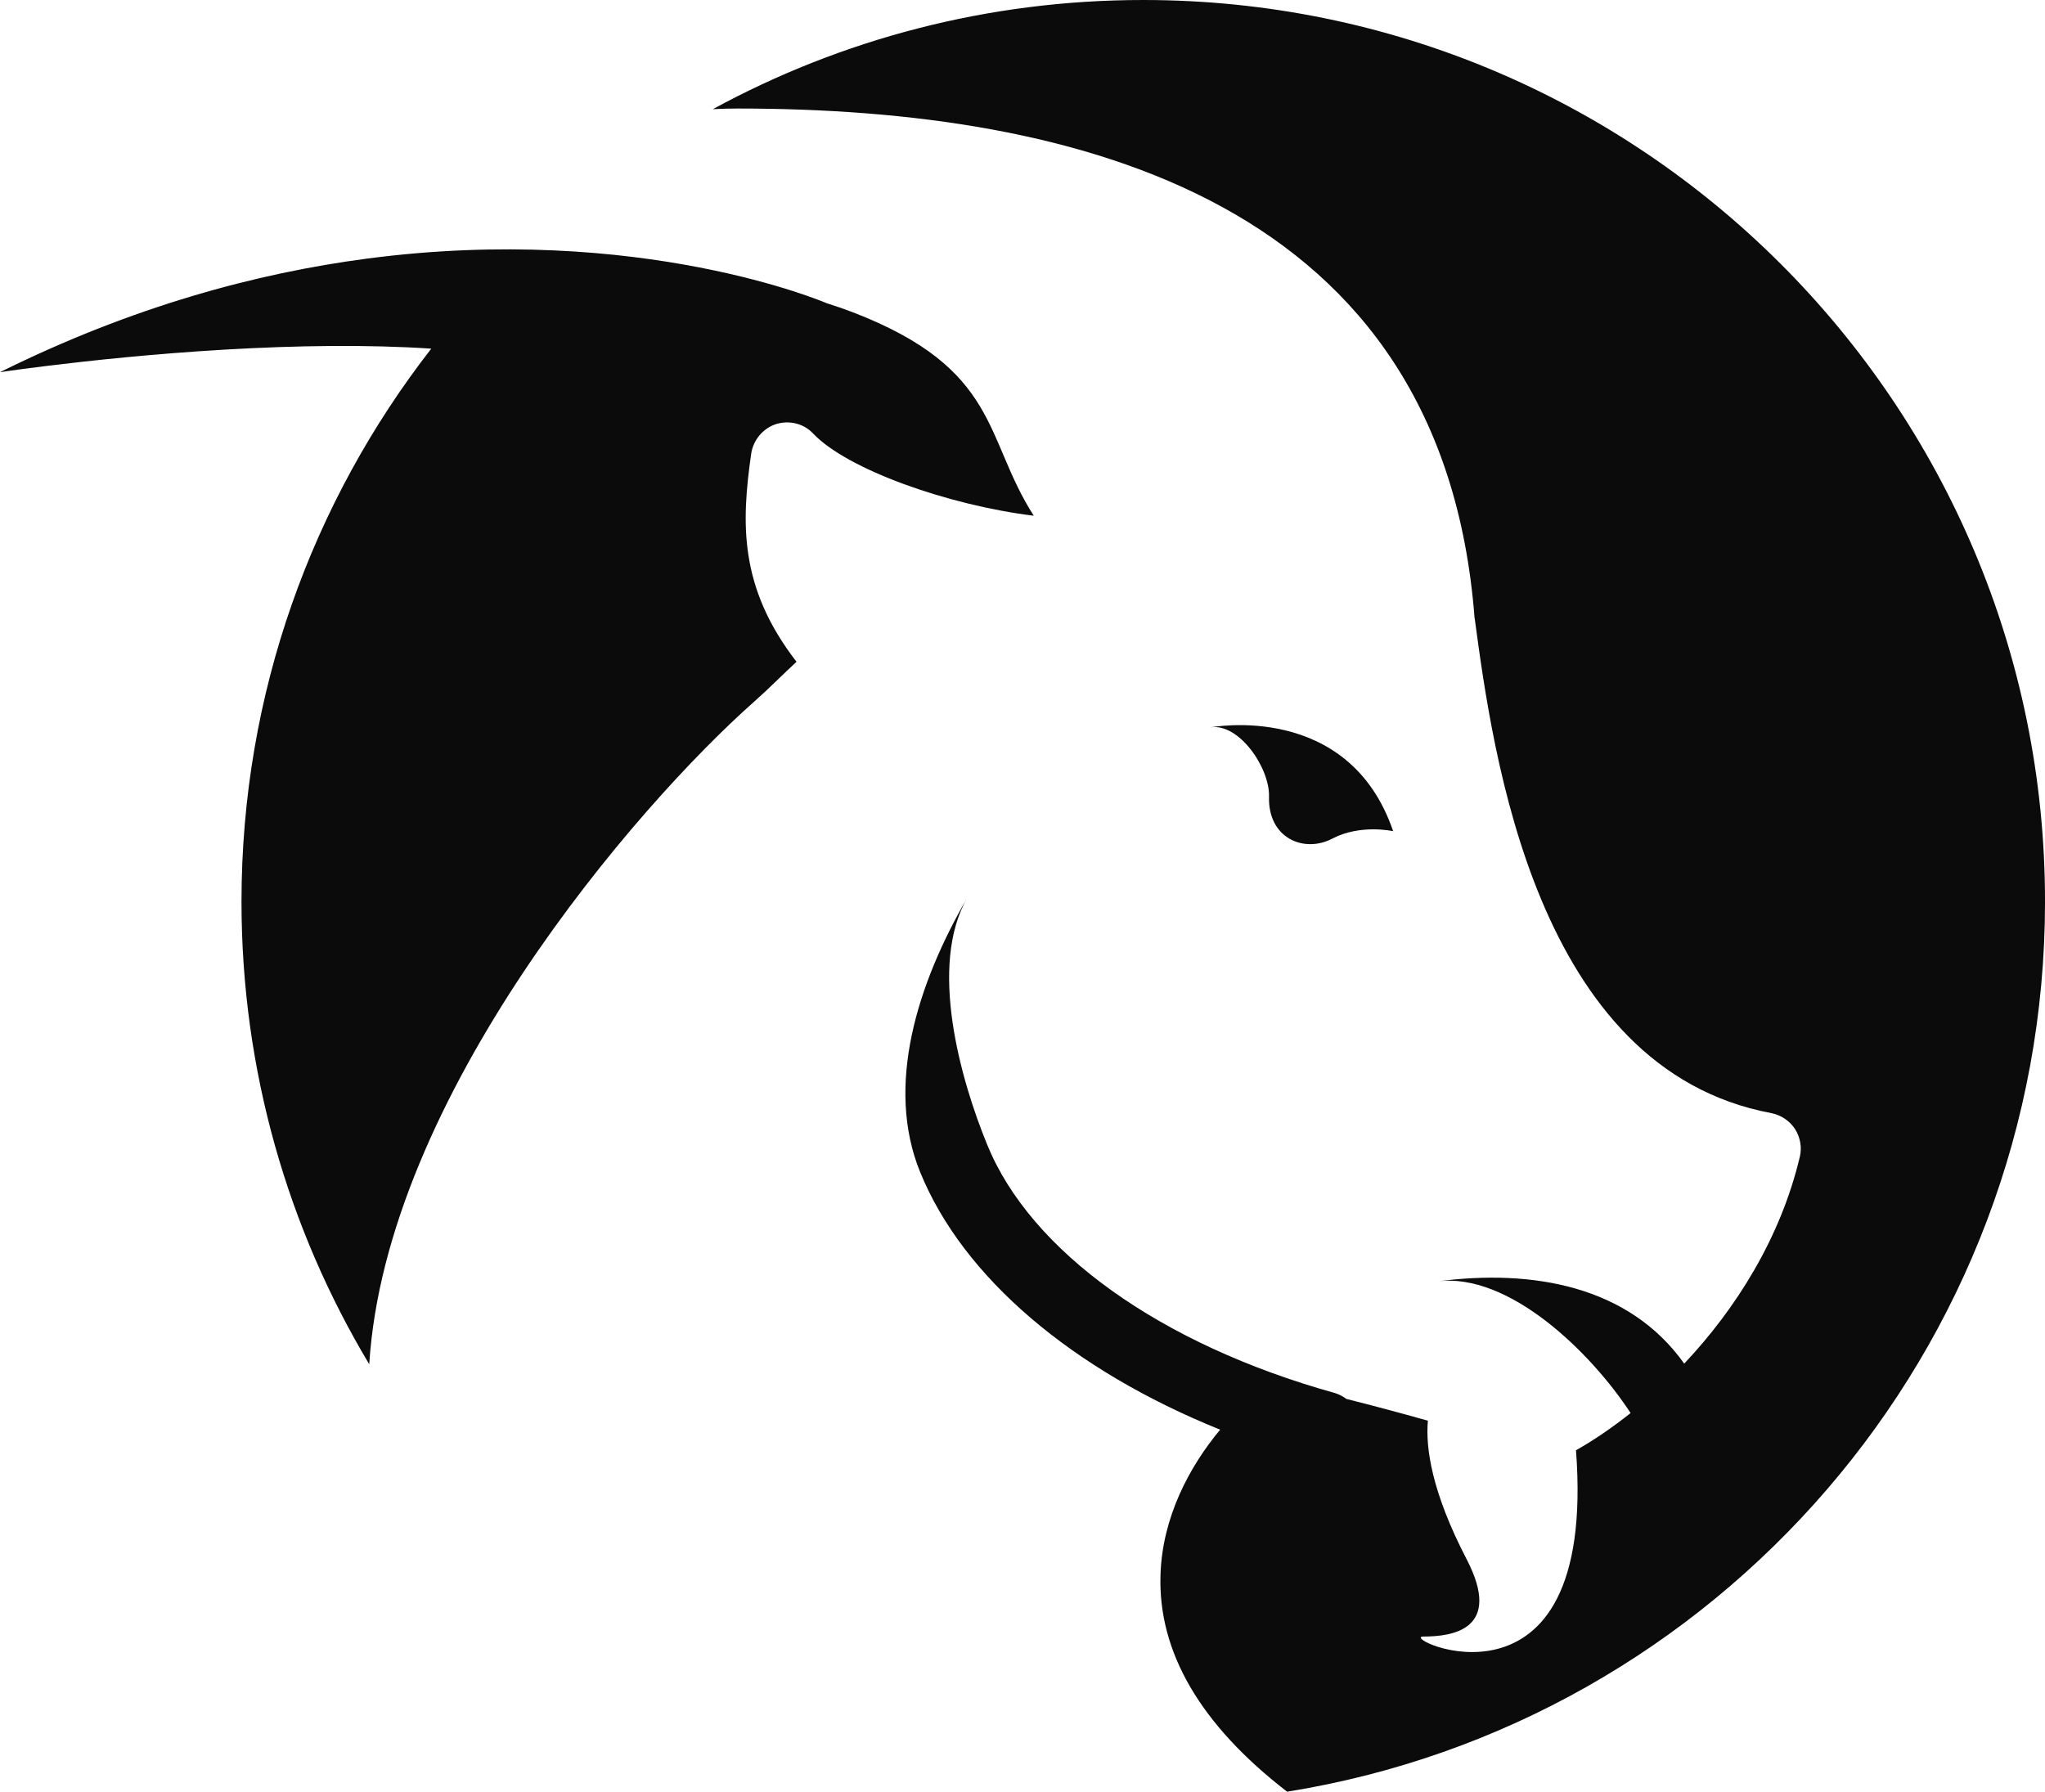 <svg version="1.1" id="图层_1" x="0px" y="0px" width="182.113px" height="159.578px" viewBox="0 0 182.113 159.578" enable-background="new 0 0 182.113 159.578" xml:space="preserve" xmlns:xml="http://www.w3.org/XML/1998/namespace" xmlns="http://www.w3.org/2000/svg" xmlns:xlink="http://www.w3.org/1999/xlink">
  <path fill="#0C0B0B" d="M66.891,40.441c-0.863,6.085-1.119,11.836,4.042,18.5c-1.164,1.068-2.422,2.358-3.741,3.522
	c-10.606,9.383-32.826,35.253-34.31,59.043c-7.218-12.047-11.376-26.139-11.376-41.204c0-18.567,6.319-35.648,16.9-49.25
	c-2.89-0.192-5.899-0.259-8.908-0.238c-1.57,0.011-3.142,0.046-4.693,0.1C11.76,31.367,0,33.148,0,33.148
	c11.779-5.847,22.871-8.826,32.705-10.118c24.313-3.195,40.9,3.97,40.9,3.97h-0.001c0.808,0.255,1.581,0.521,2.302,0.797
	C89.085,32.86,87.601,38.996,92.06,45.935c-7.726-0.957-16.65-4.151-19.65-7.325c-0.848-0.9-2.134-1.202-3.31-0.836
	C67.925,38.16,67.063,39.213,66.891,40.441z M101.811,0C87.93,0,74.872,3.523,63.481,9.722c0.722-0.036,1.447-0.057,2.177-0.057
	c30.446,0,62.799,8.252,65.657,45.375l0.012,0.039c1.613,11.997,5.399,40.124,26.425,44.063c0.867,0.172,1.62,0.688,2.096,1.407
	c0.471,0.739,0.63,1.638,0.437,2.455c-1.7,7.214-5.675,13.538-10.3,18.447c-4.947-6.952-13.532-8.431-21.972-7.326
	c6.319-0.802,13.612,6.242,17.196,11.729c-1.627,1.291-3.261,2.41-4.862,3.314c1.902,25.074-16.076,16.59-13.587,16.59
	c2.524,0,7.12-0.585,3.842-6.898c-3.104-5.976-3.659-9.9-3.445-12.328c-2.484-0.697-4.979-1.366-7.259-1.936
	c-0.313-0.232-0.643-0.412-1.047-0.533c-15.498-4.319-27.067-12.59-30.947-22.131c-2.365-5.777-5.263-15.955-1.746-22.002
	c-4.502,7.743-7.32,16.801-4.23,24.43c3.83,9.439,13.6,17.672,26.729,22.974c-2.753,3.308-5.149,7.813-5.31,12.909
	c-0.236,6.879,3.553,13.38,11.274,19.334c38.261-6.135,67.494-39.286,67.494-79.275C182.113,35.953,146.161,0,101.811,0z
	 M113.01,70.962c-0.106,3.699,3.127,5.049,5.637,3.728c2.512-1.32,5.418-0.66,5.418-0.66c-3.965-11.625-16.25-9.247-16.25-9.247
	C110.324,64.386,113.085,68.375,113.01,70.962z" class="color c1"/>
</svg>